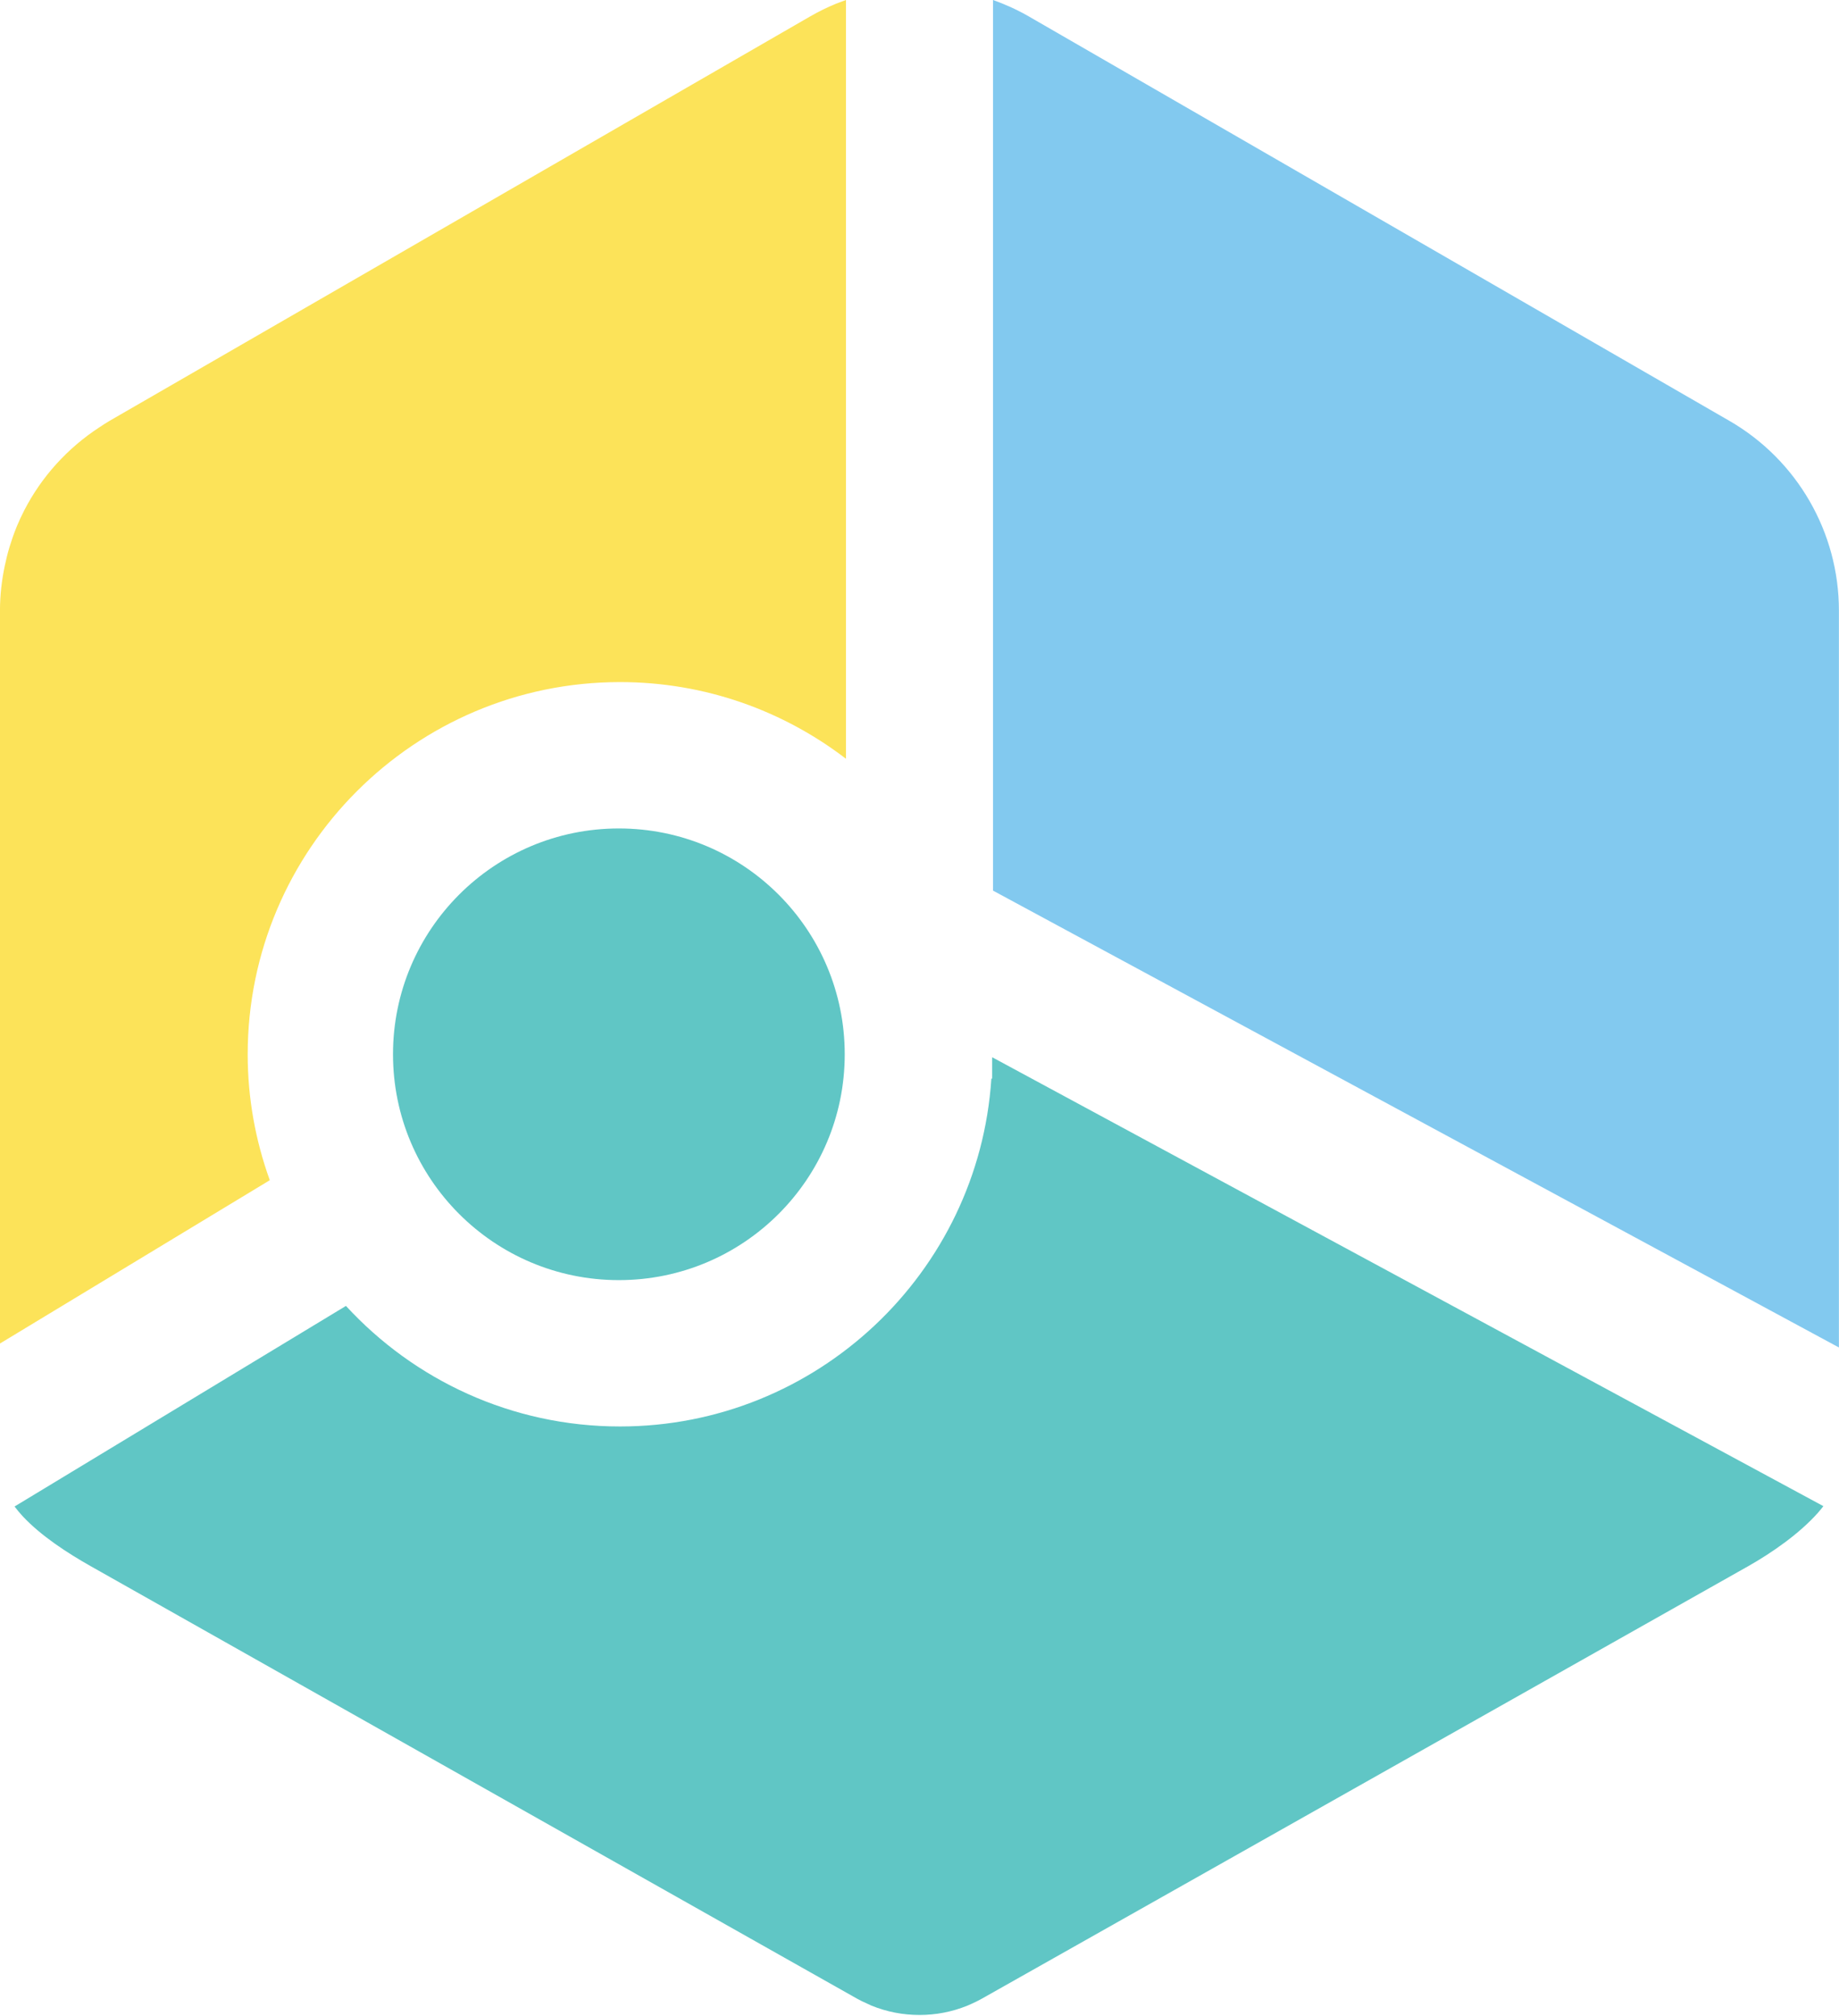 <svg clip-rule="evenodd" fill-rule="evenodd" stroke-linejoin="round" stroke-miterlimit="1.414" viewBox="0 0 2453 2689" xmlns="http://www.w3.org/2000/svg"><g fill-rule="nonzero"><path d="m0-40.453c0-25.054-13.367-48.206-35.065-60.735l-224.216-129.451c-3.702-2.136-7.558-3.88-11.503-5.289v285.137l270.784 146.266z" fill="#82c9ef" transform="matrix(4.167 0 0 4.167 2452.89 983.078)"/><path d="m0-305.456v6.263h-.246c-4.042 62.082-55.807 111.362-118.892 111.362-34.664 0-65.909-14.887-87.706-38.591l-.231.134-105.851 64.076c.786 1.041 1.626 2.069 2.559 3.072 5.888 6.33 14.407 11.858 21.887 16.079l3.242 1.829 242.028 136.607c.486.275.984.52 1.48.772l3.109 1.44c4.891 1.988 10.104 2.99 15.319 2.996.009 0 .017.001.026.001-.009 0-.017-.001-.026-.001.013 0 .026.002.038.002 5.228 0 10.455-1.004 15.358-2.998l1.351-.595c1.097-.494 2.182-1.021 3.239-1.617l242.027-136.607 3.243-1.829c7.678-4.334 16.446-10.452 22.344-17.086.639-.718 1.228-1.444 1.792-2.172l-266.075-143.722c-.007.194-.013.39-.015.585" fill="#60c6c5" transform="matrix(4.167 0 0 4.167 1323.38 2685.69)"/><path d="m0 244.976c0-65.716 53.463-119.179 119.177-119.179 27.189 0 52.264 9.171 72.34 24.556v-242.932c-.702.25-1.399.512-2.094.784-.361.141-.727.259-1.086.407-2.849 1.174-5.64 2.543-8.351 4.109l-194.031 112.024-30.184 17.426c-1.075.621-2.094 1.312-3.127 1.983-10.374 6.743-18.664 15.965-24.174 26.677-.866 1.683-1.663 3.402-2.391 5.152-.063.151-.113.309-.175.461-.813 1.994-1.513 4.036-2.142 6.104-.588 1.938-1.069 3.912-1.494 5.904-1.003 4.702-1.563 9.535-1.563 14.455v234.648l86.369-52.283c-4.548-12.598-7.074-26.151-7.074-40.296" fill="#fce359" transform="matrix(4.167 0 0 4.167 330.396 385.746)"/><path d="m0 .001c0 39.931 32.37 72.3 72.3 72.3s72.301-32.369 72.301-72.3-32.371-72.301-72.301-72.301-72.3 32.37-72.3 72.301" fill="#60c6c5" transform="matrix(4.167 0 0 4.167 524.217 1406.48)"/></g></svg>